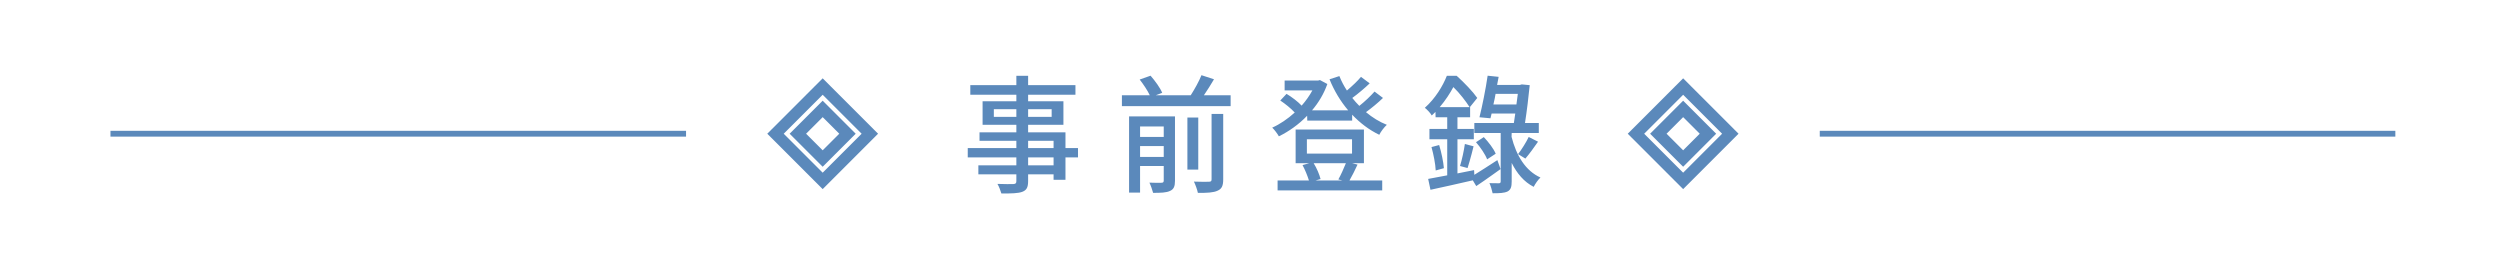 <svg width="430" height="46" viewBox="0 0 430 46" fill="none" xmlns="http://www.w3.org/2000/svg">
<rect x="19" y="22.5" width="99" height="1" fill="#5B89BB"/>
<rect x="141.5" y="18.733" width="6.035" height="6.035" transform="rotate(45 141.5 18.733)" stroke="#5B89BB" stroke-width="2"/>
<rect x="141.5" y="14.886" width="11.476" height="11.476" transform="rotate(45 141.5 14.886)" stroke="#5B89BB" stroke-width="2"/>
<path d="M181.215 27.078H176.837V28.442H181.215V27.078ZM166.453 27.078V25.472H174.813V24.218H168.477V22.766H174.813V21.468H169.005V17.42H174.813V16.298H166.893V14.648H174.813V13.042H176.837V14.648H184.977V16.298H176.837V17.42H182.909V21.468H176.837V22.766H183.261V25.472H185.417V27.078H183.261V30.928H181.215V29.982H176.837V31.126C176.837 32.248 176.573 32.71 175.825 32.996C175.099 33.26 173.999 33.282 172.239 33.282C172.107 32.82 171.821 32.05 171.557 31.632C172.723 31.676 173.999 31.676 174.329 31.654C174.681 31.632 174.813 31.522 174.813 31.148V29.982H168.279V28.442H174.813V27.078H166.453ZM170.941 20.104H174.813V18.784H170.941V20.104ZM176.837 25.472H181.215V24.218H176.837V25.472ZM176.837 20.104H180.885V18.784H176.837V20.104ZM200.162 26.99V25.12H196.092V26.99H200.162ZM192.968 18.256V16.386H197.764C197.39 15.572 196.642 14.472 196.026 13.68L197.896 13.02C198.666 13.9 199.568 15.132 199.898 15.968L198.798 16.386H204.804C205.464 15.352 206.234 13.988 206.652 12.932L208.808 13.636C208.258 14.56 207.664 15.528 207.07 16.386H211.668V18.256H192.968ZM194.2 33.128V20.016H202.098V31.082C202.098 32.028 201.9 32.534 201.284 32.82C200.624 33.15 199.656 33.172 198.336 33.172C198.204 32.666 197.918 31.852 197.698 31.412C198.622 31.456 199.568 31.456 199.81 31.434C200.074 31.412 200.162 31.324 200.162 31.038V28.552H196.092V33.128H194.2ZM196.092 23.558H200.162V21.754H196.092V23.558ZM204.232 29.168V20.214H206.102V29.168H204.232ZM205.354 31.236C206.52 31.28 207.664 31.28 207.972 31.258C208.302 31.236 208.39 31.148 208.39 30.84V19.598H210.392V30.862C210.392 31.94 210.15 32.49 209.424 32.798C208.742 33.128 207.598 33.194 206.036 33.172C205.926 32.622 205.596 31.72 205.354 31.236ZM225.95 28.068C226.478 28.926 226.94 30.004 227.138 30.796L226.28 31.038H230.878L230.196 30.862C230.614 30.136 231.142 28.948 231.494 28.068H225.95ZM218.822 21.952C220.12 21.38 221.484 20.456 222.694 19.356C222.056 18.652 221.066 17.86 220.208 17.288L221.286 16.144C222.21 16.694 223.266 17.508 223.882 18.168C224.586 17.376 225.224 16.474 225.73 15.55H220.956V13.856H226.698L227.028 13.768L228.304 14.45C227.71 16.122 226.808 17.64 225.664 18.982H231.89C230.548 17.398 229.47 15.594 228.678 13.636L230.372 13.086C230.724 13.966 231.164 14.802 231.67 15.572C232.55 14.824 233.518 13.922 234.09 13.218L235.586 14.34C234.684 15.198 233.562 16.144 232.594 16.848C232.968 17.332 233.386 17.794 233.804 18.212C234.75 17.464 235.74 16.518 236.422 15.748L237.874 16.848C237.016 17.684 235.916 18.586 234.948 19.29C236.048 20.214 237.258 20.962 238.534 21.468C238.094 21.864 237.5 22.634 237.236 23.184C235.498 22.348 233.936 21.16 232.572 19.73V20.742H224.85L224.828 19.906C223.398 21.402 221.682 22.612 219.966 23.448C219.724 23.008 219.196 22.304 218.822 21.952ZM219.746 32.754V31.038H225.136C224.894 30.246 224.454 29.168 224.036 28.398L225.202 28.068H222.848V22.282H234.596V28.068H232.55L233.496 28.31C233.056 29.278 232.55 30.268 232.11 31.038H237.742V32.754H219.746ZM224.784 26.418H232.55V23.954H224.784V26.418ZM258.096 29.08L256.71 30.07C255.742 30.752 254.796 31.434 253.916 32.006L253.322 31.016C250.748 31.61 248.086 32.204 246.04 32.644L245.644 30.774C246.524 30.62 247.668 30.4 248.922 30.158V23.954H245.864V22.172H248.922V20.17H246.92L246.898 19.246C246.832 19.334 246.722 19.422 246.634 19.51C246.524 19.62 246.414 19.73 246.26 19.862C246.04 19.444 245.424 18.806 245.072 18.542C246.876 16.936 248.174 14.78 248.856 13.042H250.55C251.826 14.186 253.344 15.77 254.092 16.848L252.816 18.432H252.86V20.17H250.682V22.172H253.498V23.954H250.682V29.828L253.542 29.256L253.586 30.07C254.686 29.388 256.138 28.464 257.546 27.54L258.096 29.08ZM246.216 25.296L247.536 24.944C247.932 26.242 248.262 27.848 248.35 28.926L246.942 29.322C246.898 28.222 246.568 26.55 246.216 25.296ZM247.624 18.432H252.772C252.178 17.486 251.056 16.012 249.978 14.978C249.406 16.034 248.636 17.244 247.624 18.432ZM251.122 28.552C251.452 27.518 251.804 25.868 251.958 24.768L253.454 25.164L253.124 26.462C252.882 27.364 252.64 28.244 252.42 28.904L251.122 28.552ZM253.586 22.876V21.16H260.384C260.45 20.632 260.538 20.082 260.626 19.532H256.556L256.358 20.346L254.466 20.17C254.928 18.344 255.544 15.308 255.874 13.02L257.766 13.218L257.502 14.604H261.44L261.748 14.516L263.112 14.648C262.914 16.606 262.628 19.07 262.298 21.16H264.674V22.876H260.01L259.988 23.536C260.802 26.748 262.386 29.388 264.96 30.532C264.586 30.862 264.058 31.61 263.794 32.138C262.122 31.28 260.912 29.828 260.01 28.024V31.214C260.01 32.094 259.878 32.622 259.306 32.93C258.712 33.216 257.898 33.238 256.732 33.238C256.622 32.732 256.402 31.94 256.182 31.5C256.908 31.522 257.634 31.522 257.832 31.522C258.03 31.5 258.118 31.434 258.118 31.192V22.876H253.586ZM253.872 24.46L255.214 23.58C256.028 24.438 256.93 25.604 257.26 26.44L255.786 27.408C255.478 26.572 254.642 25.34 253.872 24.46ZM256.864 17.97H260.824C260.912 17.332 260.978 16.694 261.066 16.144H257.238C257.194 16.408 257.128 16.694 257.084 16.98C257.018 17.31 256.952 17.64 256.864 17.97ZM261.11 26.506C261.704 25.736 262.518 24.46 262.936 23.558L264.542 24.372C263.816 25.428 263.024 26.506 262.364 27.276L261.11 26.506Z" fill="#5B89BB"/>
<rect x="289.5" y="18.733" width="6.035" height="6.035" transform="rotate(45 289.5 18.733)" stroke="#5B89BB" stroke-width="2"/>
<rect x="289.5" y="14.886" width="11.476" height="11.476" transform="rotate(45 289.5 14.886)" stroke="#5B89BB" stroke-width="2"/>
<rect x="313" y="22.5" width="99" height="1" fill="#5B89BB"/>
</svg>
